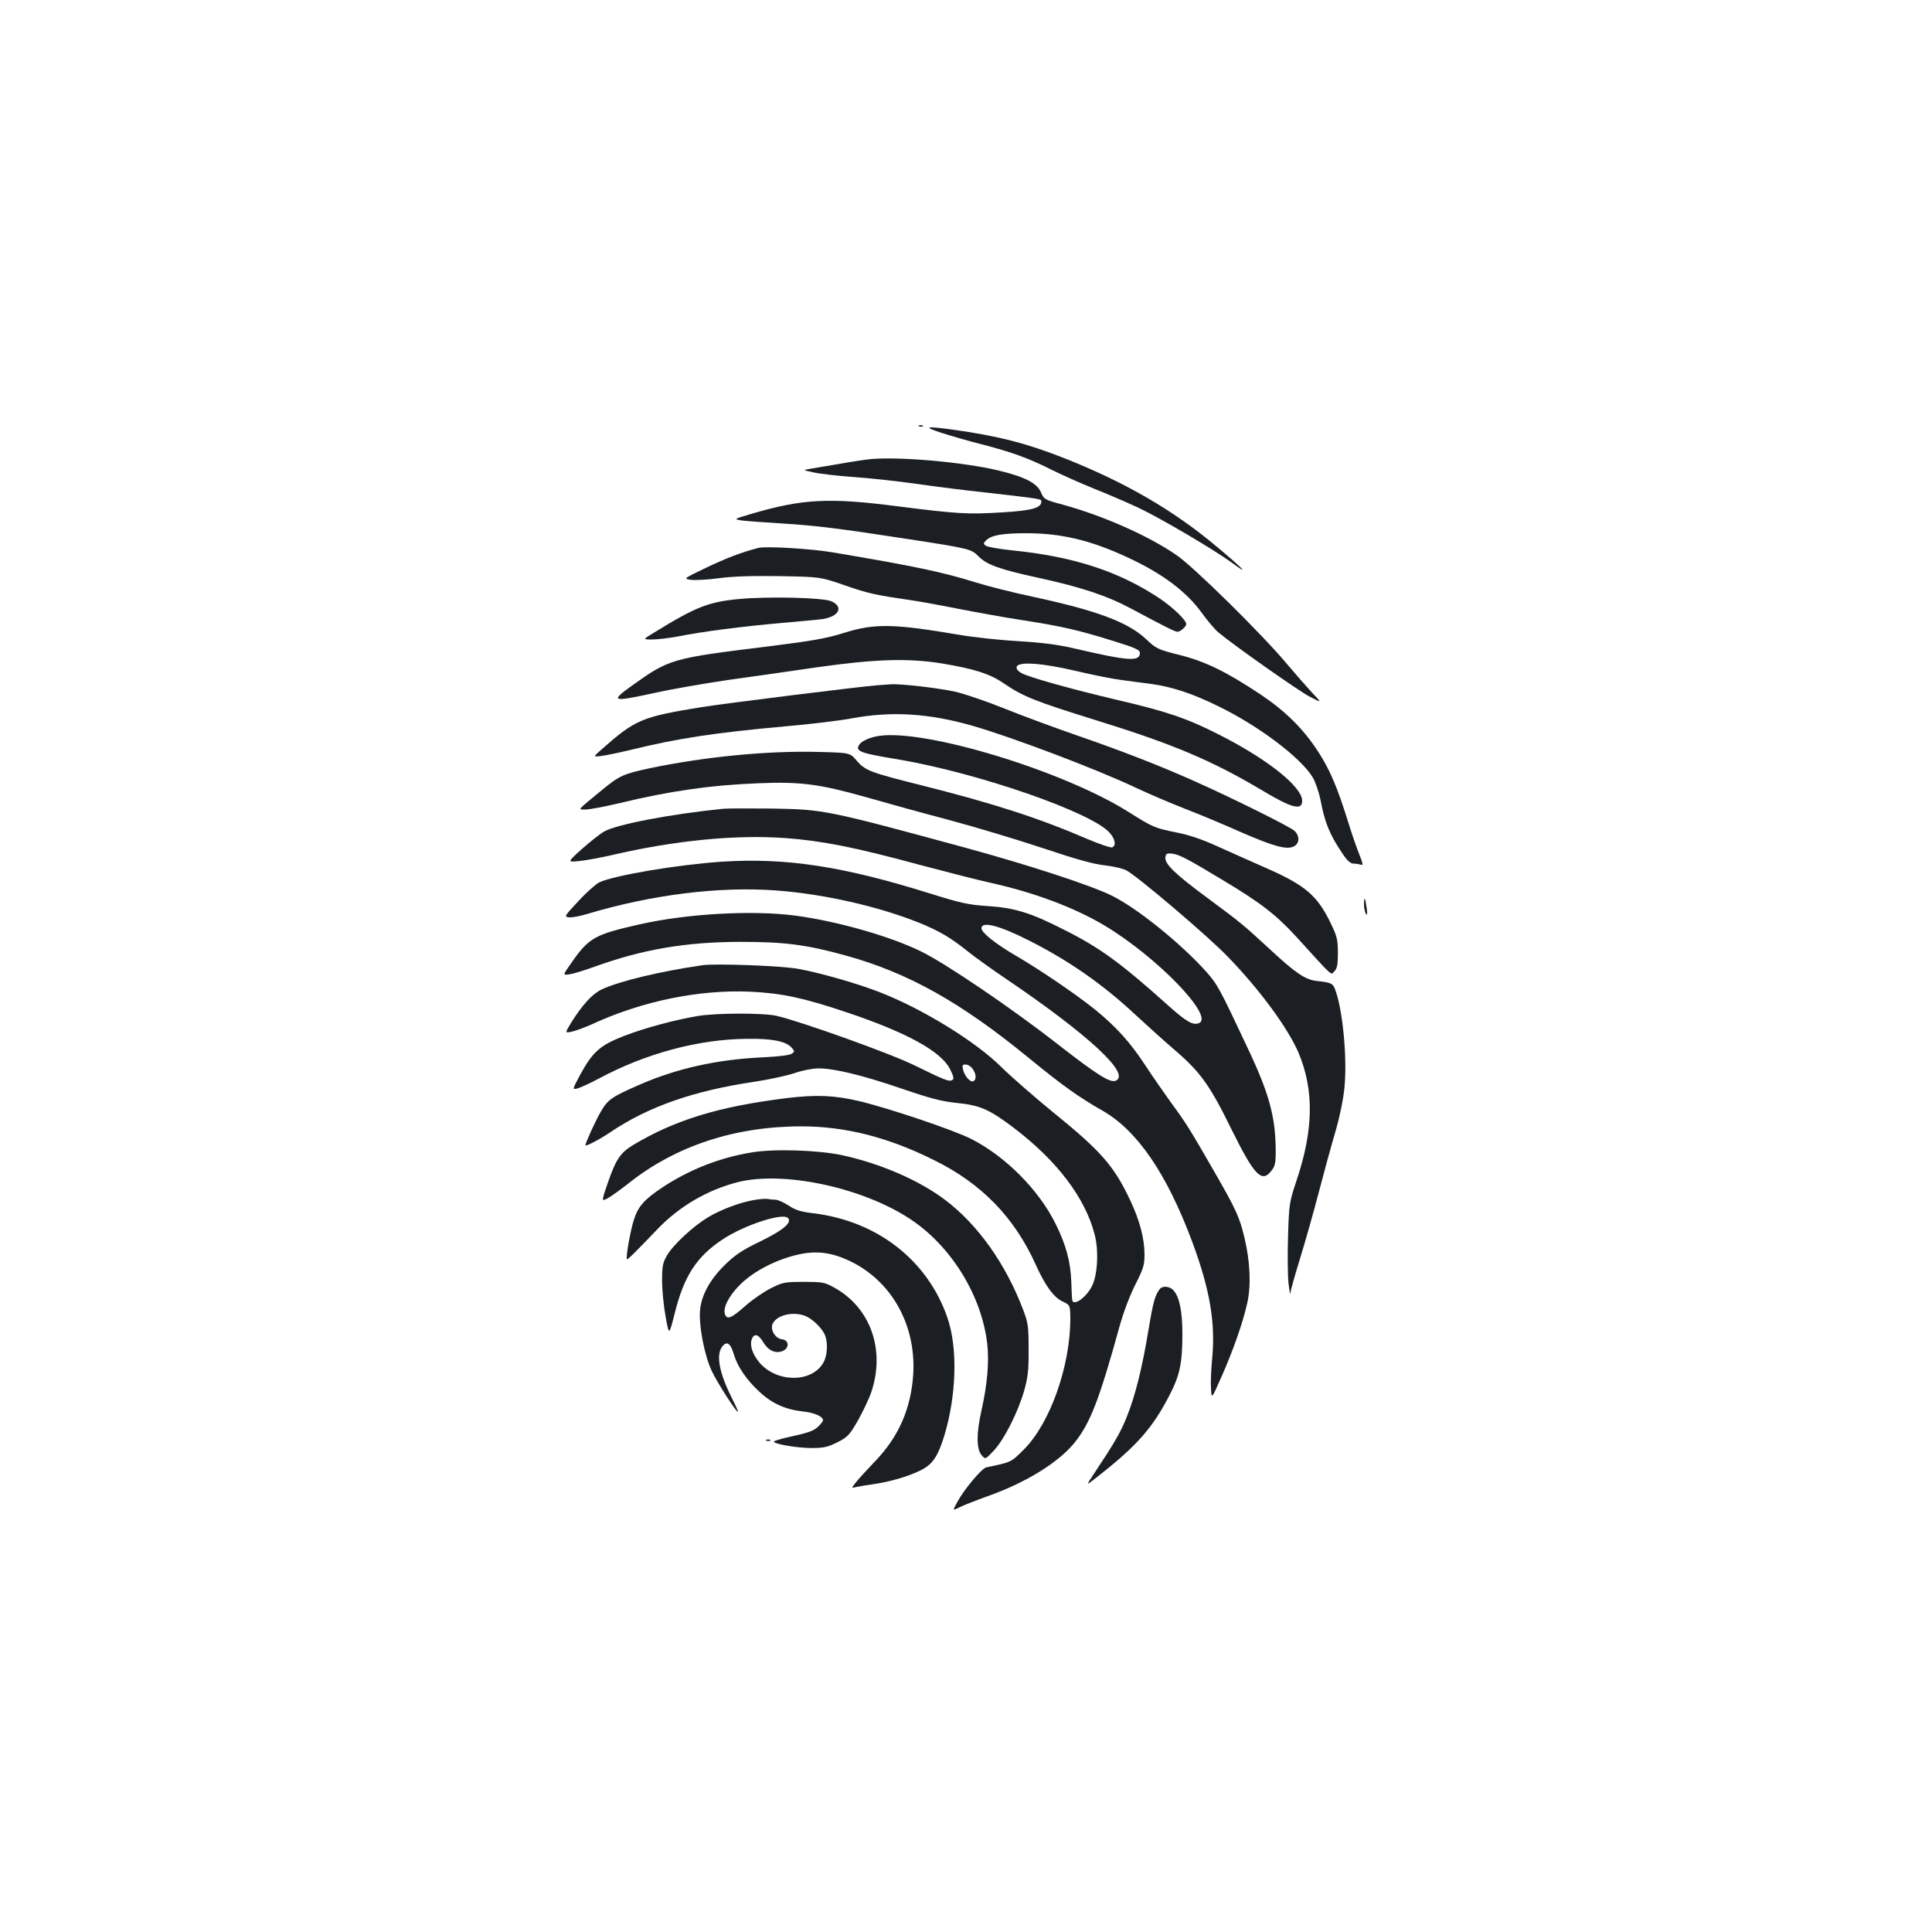 <?xml version="1.0" standalone="no"?>
<!DOCTYPE svg PUBLIC "-//W3C//DTD SVG 20010904//EN"
 "http://www.w3.org/TR/2001/REC-SVG-20010904/DTD/svg10.dtd">
<svg version="1.0" xmlns="http://www.w3.org/2000/svg"
 width="1000pt" height="1000pt" viewBox="0 0 1000 1000"
 preserveAspectRatio="xMidYMid meet">
<g transform="translate(0,1000) scale(0.1,-0.1)"
fill="#1b1f23" stroke="none">
<path d="M4758 7793 c7 -3 16 -2 19 1 4 3 -2 6 -13 5 -11 0 -14 -3 -6 -6z"/>
<path d="M4875 7759 c50 -16 143 -43 207 -59 151 -39 241 -71 360 -131 54 -27
153 -71 220 -98 68 -27 170 -71 228 -98 119 -56 394 -218 491 -289 92 -68 53
-27 -85 88 -224 188 -471 331 -786 456 -195 77 -342 115 -570 147 -151 21
-167 17 -65 -16z"/>
<path d="M4510 7624 c-25 -2 -99 -13 -165 -25 -66 -11 -136 -23 -155 -26 -35
-6 -35 -6 20 -18 30 -7 124 -18 208 -24 85 -6 233 -22 330 -36 97 -14 256 -34
352 -44 295 -34 290 -33 290 -47 0 -33 -49 -47 -203 -56 -177 -11 -231 -8
-545 32 -350 45 -487 38 -747 -38 -99 -29 -99 -29 -55 -36 25 -3 115 -10 201
-15 181 -11 308 -27 664 -82 313 -48 323 -51 359 -88 43 -44 109 -68 312 -112
221 -48 356 -93 484 -162 174 -93 222 -117 235 -117 15 0 45 27 45 40 0 20
-67 84 -134 130 -210 141 -446 219 -764 251 -68 7 -130 18 -139 24 -14 10 -14
13 1 28 27 27 84 37 208 37 181 0 333 -36 524 -125 180 -83 305 -177 385 -288
29 -40 67 -85 85 -100 80 -67 415 -303 473 -333 64 -33 64 -33 14 19 -27 29
-85 95 -129 147 -124 150 -488 509 -576 568 -148 101 -377 202 -587 260 -94
25 -98 28 -113 64 -21 48 -84 80 -221 113 -179 43 -507 72 -657 59z"/>
<path d="M3925 7164 c-82 -21 -167 -53 -269 -102 -119 -57 -119 -57 -82 -63
21 -3 86 0 145 8 72 10 173 13 316 11 210 -4 210 -4 330 -45 126 -44 161 -52
340 -78 61 -9 175 -30 255 -46 80 -16 229 -43 332 -59 207 -32 293 -52 481
-111 103 -32 127 -43 127 -58 0 -47 -57 -43 -345 24 -77 18 -161 29 -279 36
-93 5 -235 20 -315 34 -337 57 -435 59 -593 9 -93 -29 -163 -41 -393 -70 -498
-61 -511 -65 -700 -200 -120 -86 -111 -89 116 -40 90 20 259 49 374 66 116 16
327 46 470 67 297 42 467 47 640 19 169 -28 250 -54 322 -104 98 -67 164 -93
470 -188 404 -125 603 -209 866 -365 153 -92 207 -106 207 -54 0 73 -181 217
-435 345 -164 83 -267 118 -530 179 -236 56 -440 113 -486 136 -19 10 -29 22
-27 33 6 29 130 21 308 -21 85 -20 189 -41 230 -46 41 -6 112 -15 158 -21 109
-15 212 -49 347 -115 212 -103 431 -269 491 -371 13 -23 31 -75 39 -115 22
-118 49 -182 113 -276 25 -38 42 -53 58 -53 12 0 29 -3 38 -6 12 -5 11 6 -8
53 -13 32 -41 112 -61 178 -54 172 -91 259 -150 351 -78 121 -170 212 -301
300 -178 118 -284 170 -419 204 -112 28 -121 33 -172 81 -93 88 -253 148 -581
219 -105 22 -240 56 -300 75 -170 53 -314 84 -742 156 -113 19 -346 33 -385
23z"/>
<path d="M3820 6899 c-154 -15 -220 -41 -434 -173 -60 -36 -60 -36 -10 -36 27
0 85 7 129 15 135 27 341 53 535 70 102 9 201 18 220 21 84 14 107 63 43 92
-45 19 -327 26 -483 11z"/>
<path d="M4540 6453 c-92 -7 -790 -94 -908 -113 -309 -50 -343 -64 -516 -217
-47 -41 -47 -41 -4 -36 24 3 95 18 158 33 236 58 434 88 790 120 129 11 287
30 350 42 206 38 399 26 625 -39 210 -61 641 -224 850 -323 61 -29 172 -76
248 -106 76 -29 204 -83 285 -119 172 -75 239 -94 277 -77 31 14 34 53 6 81
-20 20 -321 170 -526 261 -184 82 -379 157 -605 235 -107 37 -272 98 -367 136
-94 38 -211 78 -260 89 -87 19 -284 42 -333 38 -14 -1 -45 -3 -70 -5z"/>
<path d="M4550 6191 c-47 -7 -90 -26 -102 -45 -23 -34 2 -44 197 -76 413 -69
1011 -276 1100 -382 28 -33 33 -66 11 -74 -7 -3 -62 16 -122 41 -260 112 -490
186 -867 281 -263 66 -288 75 -333 127 -35 41 -35 41 -198 45 -265 7 -588 -25
-871 -84 -139 -30 -158 -38 -249 -113 -134 -110 -126 -101 -85 -101 20 0 101
15 180 34 256 62 474 93 719 102 212 9 315 -5 545 -70 105 -30 303 -85 440
-121 138 -37 357 -103 489 -147 167 -56 261 -82 315 -87 42 -5 92 -16 111 -26
56 -29 427 -344 525 -447 168 -173 313 -372 367 -499 80 -192 77 -397 -11
-659 -37 -111 -39 -121 -44 -285 -3 -93 -2 -204 2 -245 5 -41 9 -66 10 -54 0
11 23 92 50 180 27 87 70 240 96 339 26 99 64 240 86 314 24 83 42 171 48 233
15 157 -10 410 -50 511 -12 28 -22 32 -97 40 -56 7 -107 41 -233 158 -145 134
-155 142 -329 271 -168 124 -223 177 -218 211 2 18 9 21 32 19 38 -4 79 -25
261 -135 199 -119 278 -180 383 -294 200 -220 179 -200 199 -180 14 14 18 34
18 97 -1 72 -5 86 -43 163 -65 131 -128 185 -317 269 -83 36 -202 90 -265 118
-76 35 -147 59 -210 71 -116 24 -119 25 -250 107 -336 212 -1049 429 -1290
393z"/>
<path d="M3745 5814 c-272 -27 -558 -82 -618 -118 -23 -13 -75 -55 -116 -91
-75 -68 -75 -68 -15 -62 32 3 109 17 171 31 324 76 643 107 900 88 188 -14
360 -48 688 -137 132 -35 302 -79 379 -96 220 -49 425 -126 579 -217 273 -162
577 -476 492 -508 -31 -12 -65 8 -160 93 -242 217 -351 297 -534 389 -174 89
-258 115 -396 124 -105 7 -143 16 -300 65 -451 141 -743 186 -1077 165 -227
-15 -557 -70 -636 -107 -18 -9 -67 -52 -108 -97 -73 -78 -75 -81 -49 -84 15
-2 57 6 93 17 334 100 684 144 979 122 246 -18 528 -82 740 -167 104 -42 165
-78 253 -149 36 -29 124 -92 195 -140 431 -292 652 -497 569 -529 -29 -11 -95
30 -299 189 -239 187 -584 421 -709 481 -161 79 -437 157 -651 185 -222 29
-561 10 -807 -46 -230 -52 -261 -69 -352 -201 -44 -62 -44 -62 -8 -57 21 3 79
21 131 40 251 90 470 127 751 128 231 0 341 -14 545 -70 323 -89 596 -241 950
-531 176 -144 259 -203 382 -273 180 -103 332 -326 463 -676 94 -253 123 -426
103 -620 -4 -44 -7 -107 -5 -139 3 -59 3 -59 53 55 62 139 112 283 135 385 20
92 15 214 -15 339 -26 107 -42 142 -156 341 -125 217 -145 250 -226 360 -36
50 -95 135 -131 190 -77 118 -153 202 -262 290 -100 80 -279 202 -409 278
-103 60 -177 119 -177 141 0 38 90 16 244 -62 208 -105 381 -225 556 -388 58
-54 149 -136 204 -183 131 -113 179 -181 290 -407 120 -243 158 -281 209 -212
17 22 21 41 20 110 -2 170 -35 290 -145 522 -146 311 -156 329 -215 396 -132
147 -358 329 -488 393 -109 54 -432 159 -750 246 -732 199 -740 200 -1010 205
-115 1 -228 1 -250 -1z"/>
<path d="M7060 5319 c0 -19 5 -41 10 -49 7 -10 8 -1 4 30 -8 56 -14 64 -14 19z"/>
<path d="M3635 5004 c-220 -32 -432 -83 -522 -126 -49 -24 -99 -79 -159 -175
-30 -50 -30 -50 5 -43 20 4 68 22 106 39 260 120 556 180 820 168 162 -8 271
-31 495 -106 311 -104 490 -202 537 -294 19 -38 22 -52 12 -57 -16 -10 -35 -3
-194 75 -125 62 -590 228 -715 257 -71 16 -313 15 -410 -1 -126 -22 -270 -61
-380 -103 -124 -48 -163 -83 -227 -201 -41 -77 -41 -77 -15 -71 15 4 64 26
109 50 243 131 518 205 768 207 130 2 202 -12 232 -45 17 -19 17 -21 1 -32
-11 -8 -70 -15 -155 -19 -233 -11 -443 -58 -634 -142 -145 -63 -164 -77 -201
-142 -27 -47 -78 -159 -78 -171 0 -8 77 32 128 67 195 132 431 215 742 261 80
12 176 33 214 46 40 14 92 24 123 24 82 0 226 -35 431 -105 149 -51 207 -66
286 -74 118 -12 165 -32 291 -127 226 -171 372 -364 421 -554 22 -85 15 -209
-14 -267 -22 -43 -65 -83 -88 -83 -16 0 -15 -4 -19 105 -4 106 -27 191 -81
300 -87 176 -258 348 -435 439 -90 46 -422 158 -579 196 -130 31 -226 35 -380
16 -353 -44 -576 -113 -792 -242 -68 -41 -90 -75 -133 -199 -32 -94 -32 -94
-1 -78 17 9 66 44 108 77 243 194 551 296 896 296 227 0 449 -56 687 -175 246
-121 416 -297 526 -541 48 -107 93 -169 138 -190 40 -19 40 -19 41 -89 0 -245
-104 -540 -239 -676 -68 -68 -65 -67 -196 -94 -24 -5 -117 -117 -151 -181 -24
-44 -24 -44 14 -25 20 10 84 35 142 56 201 71 370 176 453 279 80 101 126 218
231 598 21 76 54 163 83 220 42 84 47 99 47 158 -1 82 -25 173 -74 277 -83
177 -151 255 -398 455 -97 79 -217 184 -267 233 -134 134 -411 304 -633 390
-119 46 -305 99 -419 120 -85 16 -428 29 -498 19z m1399 -536 c19 -26 21 -54
5 -64 -15 -9 -46 25 -54 59 -6 23 -4 27 13 27 12 0 28 -10 36 -22z"/>
<path d="M3890 4035 c-165 -27 -320 -88 -460 -180 -96 -64 -126 -98 -149 -168
-18 -56 -43 -197 -36 -205 3 -4 48 41 158 156 112 117 258 203 415 243 236 60
645 -27 892 -190 213 -140 371 -396 400 -647 10 -95 1 -206 -30 -345 -27 -118
-26 -199 0 -230 20 -24 20 -24 66 25 53 58 124 198 156 311 18 65 23 104 22
210 0 118 -2 137 -28 205 -90 238 -235 442 -405 570 -134 101 -332 187 -533
231 -123 26 -352 34 -468 14z"/>
<path d="M3904 3789 c-72 -12 -174 -50 -240 -90 -76 -46 -179 -141 -211 -196
-23 -39 -26 -57 -26 -132 0 -47 8 -131 18 -185 18 -100 18 -100 47 15 48 194
113 294 247 383 110 74 311 140 339 112 24 -23 -24 -64 -146 -123 -93 -45
-128 -69 -182 -122 -75 -74 -117 -151 -126 -227 -9 -77 21 -238 60 -320 30
-64 136 -228 136 -210 0 3 -15 37 -34 74 -64 128 -81 221 -47 263 24 30 43 16
60 -43 19 -63 65 -130 132 -192 65 -61 135 -92 227 -102 57 -6 102 -26 102
-45 0 -5 -11 -20 -25 -33 -24 -23 -50 -32 -165 -57 -30 -7 -59 -16 -63 -19
-14 -12 115 -35 193 -35 64 0 85 5 135 30 54 28 62 37 107 115 26 47 57 112
68 145 73 218 -4 436 -191 540 -50 28 -61 30 -159 30 -99 0 -109 -2 -170 -33
-36 -18 -96 -59 -133 -92 -70 -62 -93 -72 -104 -44 -13 33 18 95 77 154 71 71
190 132 304 157 95 21 172 10 267 -35 214 -104 340 -328 326 -582 -11 -180
-75 -327 -199 -455 -42 -44 -87 -93 -99 -109 -23 -29 -23 -29 2 -23 13 3 59
11 102 17 94 14 208 51 259 85 42 28 67 70 96 165 63 209 70 455 15 612 -103
296 -363 498 -692 538 -66 8 -93 16 -129 40 -25 16 -55 30 -66 30 -12 0 -30 2
-41 4 -11 2 -43 0 -71 -5z m263 -600 c34 -13 80 -55 99 -91 22 -42 18 -119 -9
-159 -66 -99 -244 -93 -329 12 -34 42 -48 86 -37 117 12 32 34 27 58 -13 26
-44 62 -62 99 -49 39 14 38 58 -1 62 -35 4 -63 52 -47 82 23 44 105 63 167 39z"/>
<path d="M6003 3328 c-24 -31 -34 -64 -58 -209 -34 -204 -69 -344 -113 -453
-33 -82 -62 -132 -173 -299 -39 -58 -39 -58 22 -10 204 160 284 251 371 419
55 105 68 169 68 319 0 117 -15 192 -46 226 -19 22 -57 25 -71 7z"/>
<path d="M3968 2543 c7 -3 16 -2 19 1 4 3 -2 6 -13 5 -11 0 -14 -3 -6 -6z"/>
</g>
</svg>
